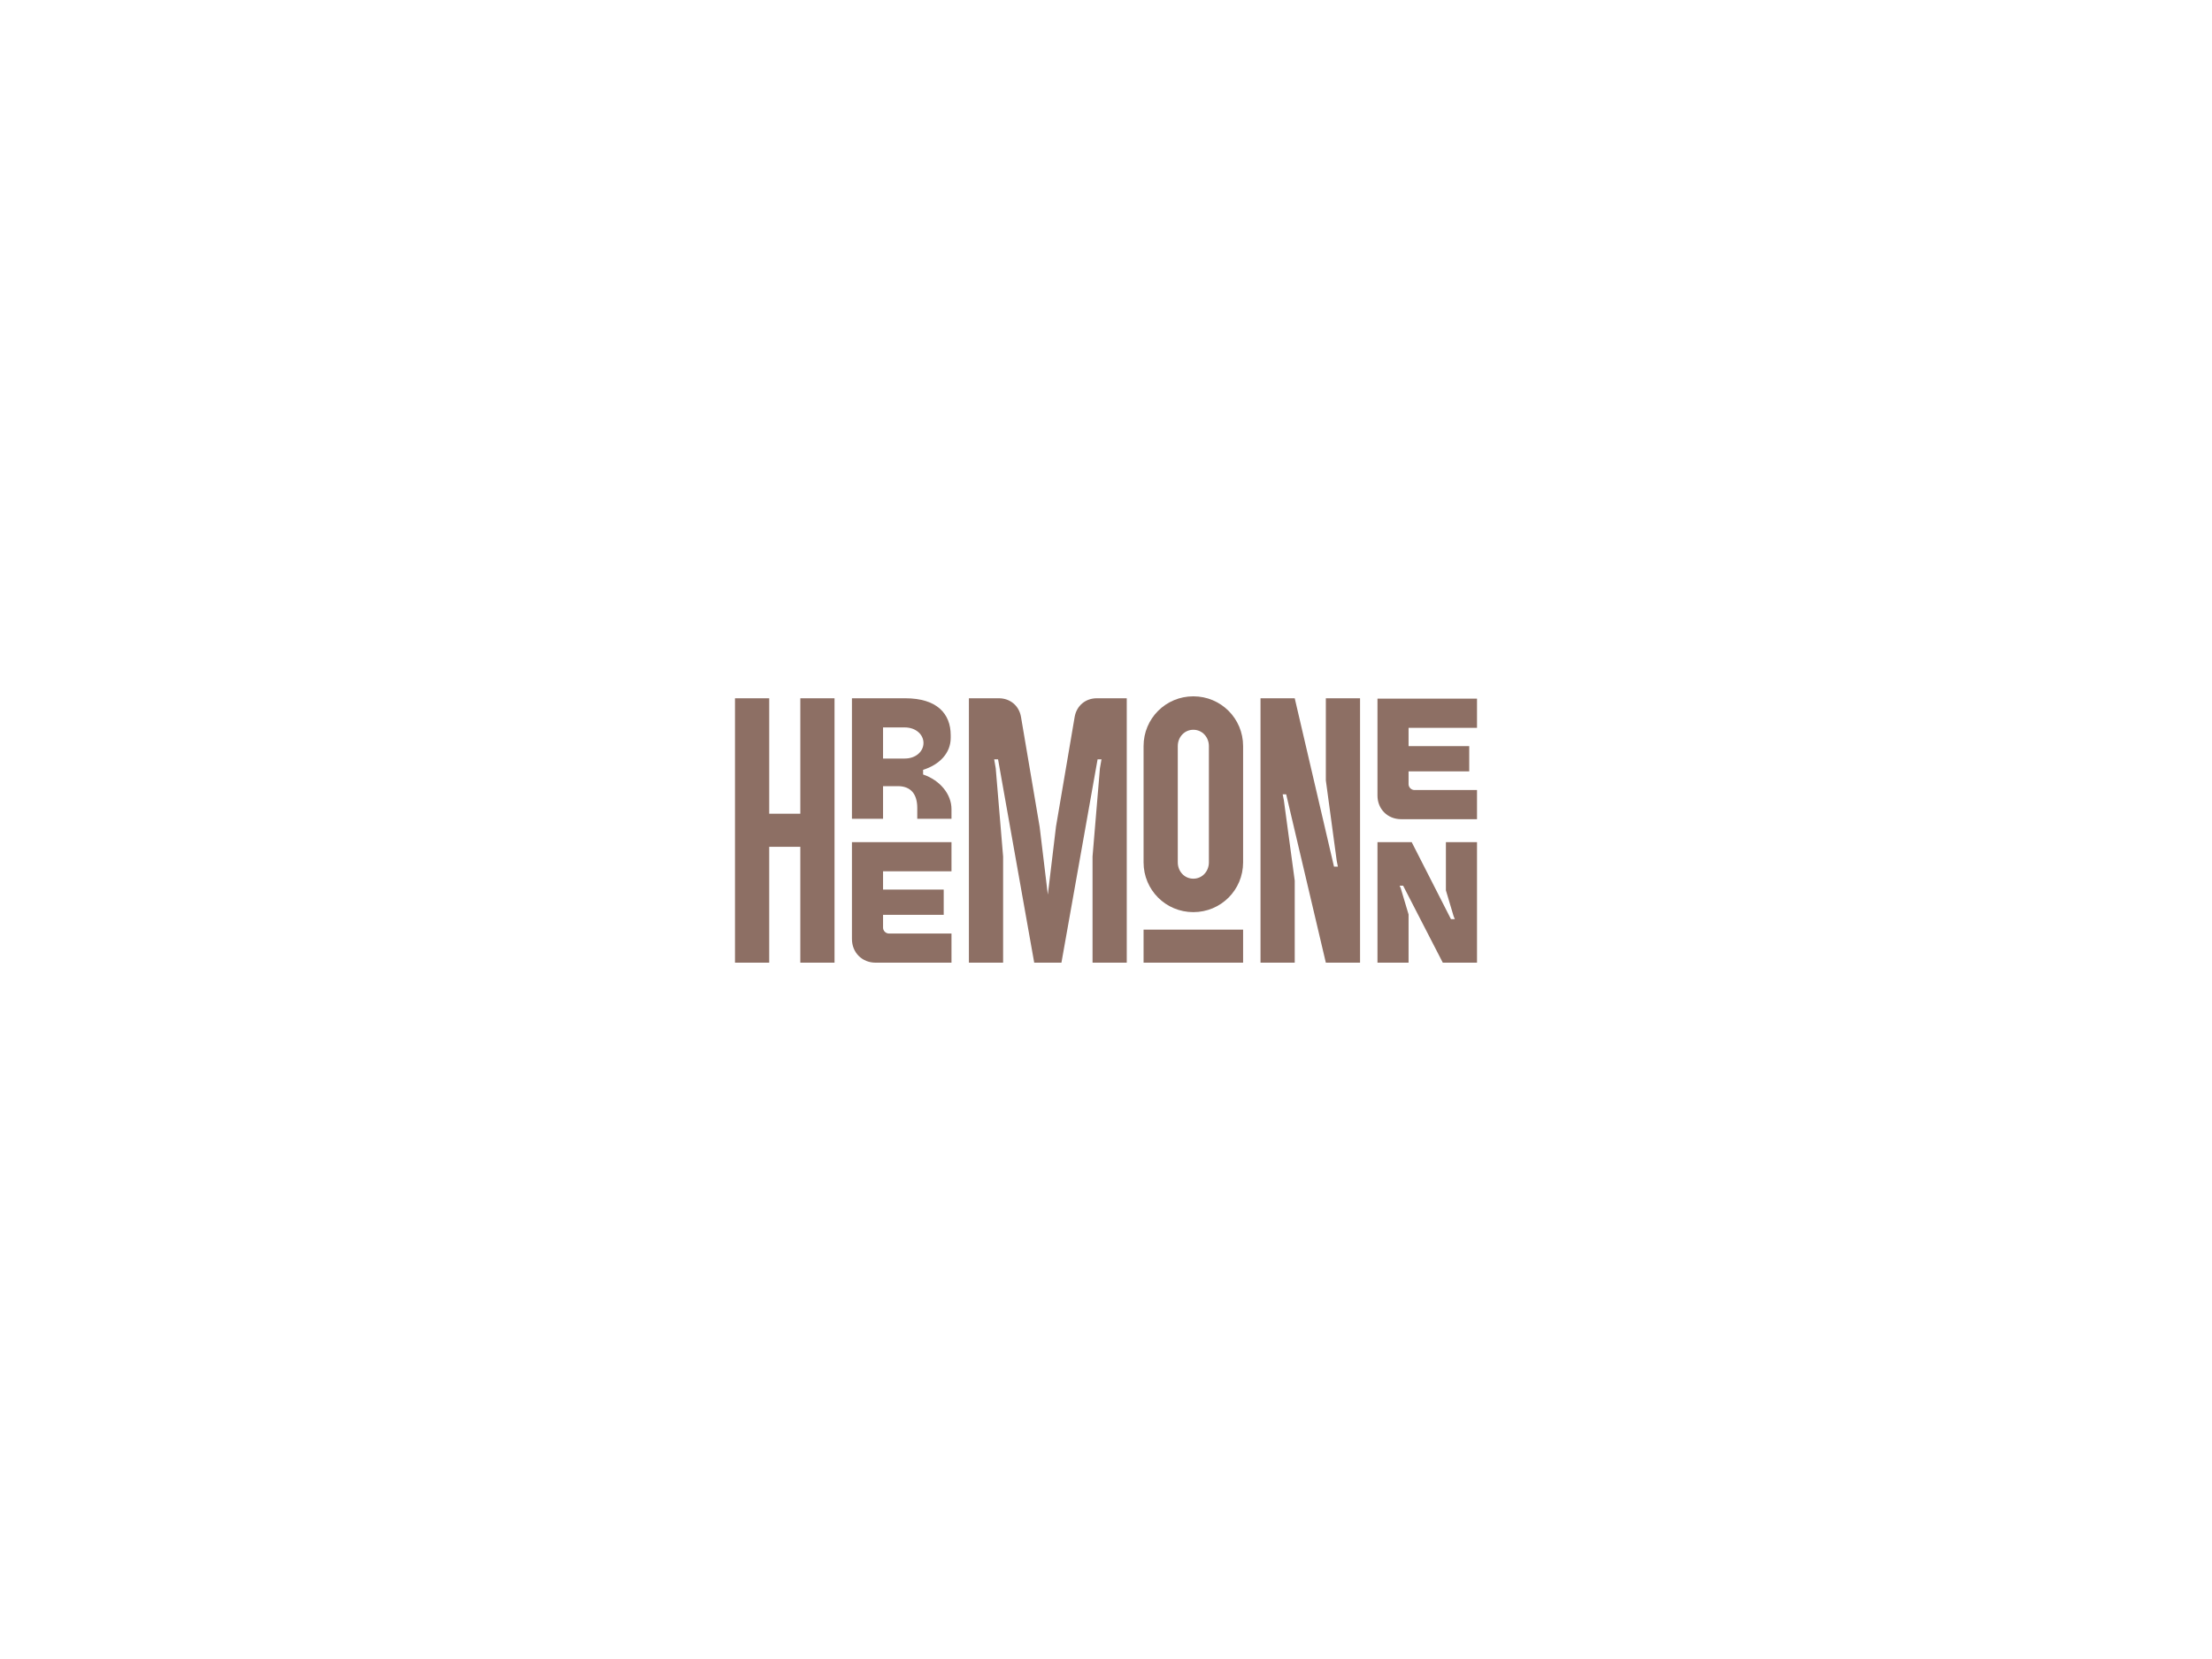 
<svg xmlns="http://www.w3.org/2000/svg" xmlns:xlink="http://www.w3.org/1999/xlink" viewBox="0 0 1024 768" height="768px" width="1024px" version="1.1">
  <g id="logo-center" transform="translate(0 0)">
    <g style="font-style:normal;font-weight:normal;font-size:72px;line-height:1;font-family:'Brandmark Sans 39';font-variant-ligatures:normal;text-align:center;text-anchor:middle" transform="translate(0 0)">
      <path id="path353359" style="font-style:normal;font-weight:normal;font-size:72px;line-height:1;font-family:'Brandmark Sans 39';font-variant-ligatures:normal;text-align:center;text-anchor:middle" d="m 443.272,0 h 6.336 v -21.456 h 5.76 V 0 h 6.336 v -48.96 h -6.336 v 21.384 h -5.76 V -48.96 h -6.336 z" stroke-width="0" stroke-linejoin="miter" stroke-miterlimit="2" fill="#8d6f64" stroke="#8d6f64" transform="translate(0 346.33) translate(340.249 -23.08) scale(2.5) translate(-443.272 48.96)"></path>
      <path id="path353361" style="font-style:normal;font-weight:normal;font-size:72px;line-height:1;font-family:'Brandmark Sans 39';font-variant-ligatures:normal;text-align:center;text-anchor:middle" d="m 474.792,-48.96 h -9.864 v 22.32 h 5.76 v -6.048 h 2.736 c 2.376,0 3.6,1.44 3.6,4.032 v 2.016 h 6.336 v -1.8 c 0,-2.736 -2.088,-5.328 -5.256,-6.408 v -0.864 c 3.024,-0.936 5.112,-3.096 5.112,-5.904 v -0.504 c 0,-3.96 -2.52,-6.84 -8.424,-6.84 z m -9.864,44.568 c 0,2.52 1.872,4.392 4.392,4.392 h 14.04 v -5.4 h -11.592 c -0.576,0 -1.08,-0.504 -1.08,-1.08 v -2.376 h 11.232 v -4.68 h -11.232 v -3.384 h 12.672 v -5.4 h -18.432 z m 5.76,-33.408 v -5.76 h 4.032 c 2.016,0 3.456,1.296 3.456,2.88 0,1.584 -1.44,2.88 -3.456,2.88 z" stroke-width="0" stroke-linejoin="miter" stroke-miterlimit="2" fill="#8d6f64" stroke="#8d6f64" transform="translate(0 346.33) translate(394.39 -23.08) scale(2.5) translate(-464.928 48.96)"></path>
      <path id="path353363" style="font-style:normal;font-weight:normal;font-size:72px;line-height:1;font-family:'Brandmark Sans 39';font-variant-ligatures:normal;text-align:center;text-anchor:middle" d="m 486.584,0 h 6.336 V -19.656 L 491.552,-36 l -0.288,-1.656 h 0.72 L 498.68,0 h 5.04 l 6.696,-37.656 h 0.72 L 510.848,-36 509.48,-19.656 V 0 h 6.336 v -48.96 h -5.544 c -2.088,0 -3.744,1.368 -4.104,3.456 l -3.456,20.304 -1.512,12.6 -1.512,-12.528 -3.456,-20.376 c -0.36,-2.088 -2.016,-3.456 -4.104,-3.456 h -5.544 z" stroke-width="0" stroke-linejoin="miter" stroke-miterlimit="2" fill="#8d6f64" stroke="#8d6f64" transform="translate(0 346.33) translate(448.53 -23.08) scale(2.5) translate(-486.584 48.96)"></path>
      <path id="path353365" style="font-style:normal;font-weight:normal;font-size:72px;line-height:1;font-family:'Brandmark Sans 39';font-variant-ligatures:normal;text-align:center;text-anchor:middle" d="m 518.928,-40.104 v 21.528 c 0,5.112 4.104,9.216 9.216,9.216 5.112,0 9.216,-4.104 9.216,-9.216 v -21.528 c 0,-5.112 -4.104,-9.216 -9.216,-9.216 -5.112,0 -9.216,4.104 -9.216,9.216 z m 0,40.104 h 18.432 v -6.12 h -18.432 z m 6.336,-18.576 v -21.528 c 0,-1.656 1.224,-3.024 2.88,-3.024 1.656,0 2.88,1.368 2.88,3.024 v 21.528 c 0,1.656 -1.224,3.024 -2.88,3.024 -1.656,0 -2.88,-1.368 -2.88,-3.024 z" stroke-width="0" stroke-linejoin="miter" stroke-miterlimit="2" fill="#8d6f64" stroke="#8d6f64" transform="translate(0 346.33) translate(529.39 -23.98) scale(2.5) translate(-518.928 49.32)"></path>
      <path id="path353367" style="font-style:normal;font-weight:normal;font-size:72px;line-height:1;font-family:'Brandmark Sans 39';font-variant-ligatures:normal;text-align:center;text-anchor:middle" d="m 554.696,-18.864 0.216,1.08 h -0.72 L 546.92,-48.96 h -6.336 V 0 h 6.336 v -15.192 l -2.016,-14.904 -0.216,-1.08 h 0.648 L 552.68,0 h 6.336 v -48.96 h -6.336 v 15.192 z" stroke-width="0" stroke-linejoin="miter" stroke-miterlimit="2" fill="#8d6f64" stroke="#8d6f64" transform="translate(0 346.33) translate(583.53 -23.08) scale(2.5) translate(-540.584 48.96)"></path>
      <path id="path353369" style="font-style:normal;font-weight:normal;font-size:72px;line-height:1;font-family:'Brandmark Sans 39';font-variant-ligatures:normal;text-align:center;text-anchor:middle" d="m 566.632,-26.568 h 14.04 v -5.4 h -11.592 c -0.576,0 -1.08,-0.504 -1.08,-1.08 v -2.376 h 11.232 v -4.68 h -11.232 v -3.384 h 12.672 v -5.4 h -18.432 v 17.928 c 0,2.52 1.872,4.392 4.392,4.392 z M 562.24,0 h 5.76 v -8.928 l -1.44,-4.824 -0.216,-0.504 h 0.648 L 574.336,0 h 6.336 v -22.32 h -5.76 v 8.928 l 1.44,4.824 0.216,0.504 h -0.72 l -7.272,-14.256 h -6.336 z" stroke-width="0" stroke-linejoin="miter" stroke-miterlimit="2" fill="#8d6f64" stroke="#8d6f64" transform="translate(0 346.33) translate(637.671 -22.9) scale(2.5) translate(-562.24 48.888)"></path>
    </g>
  </g>
</svg>
